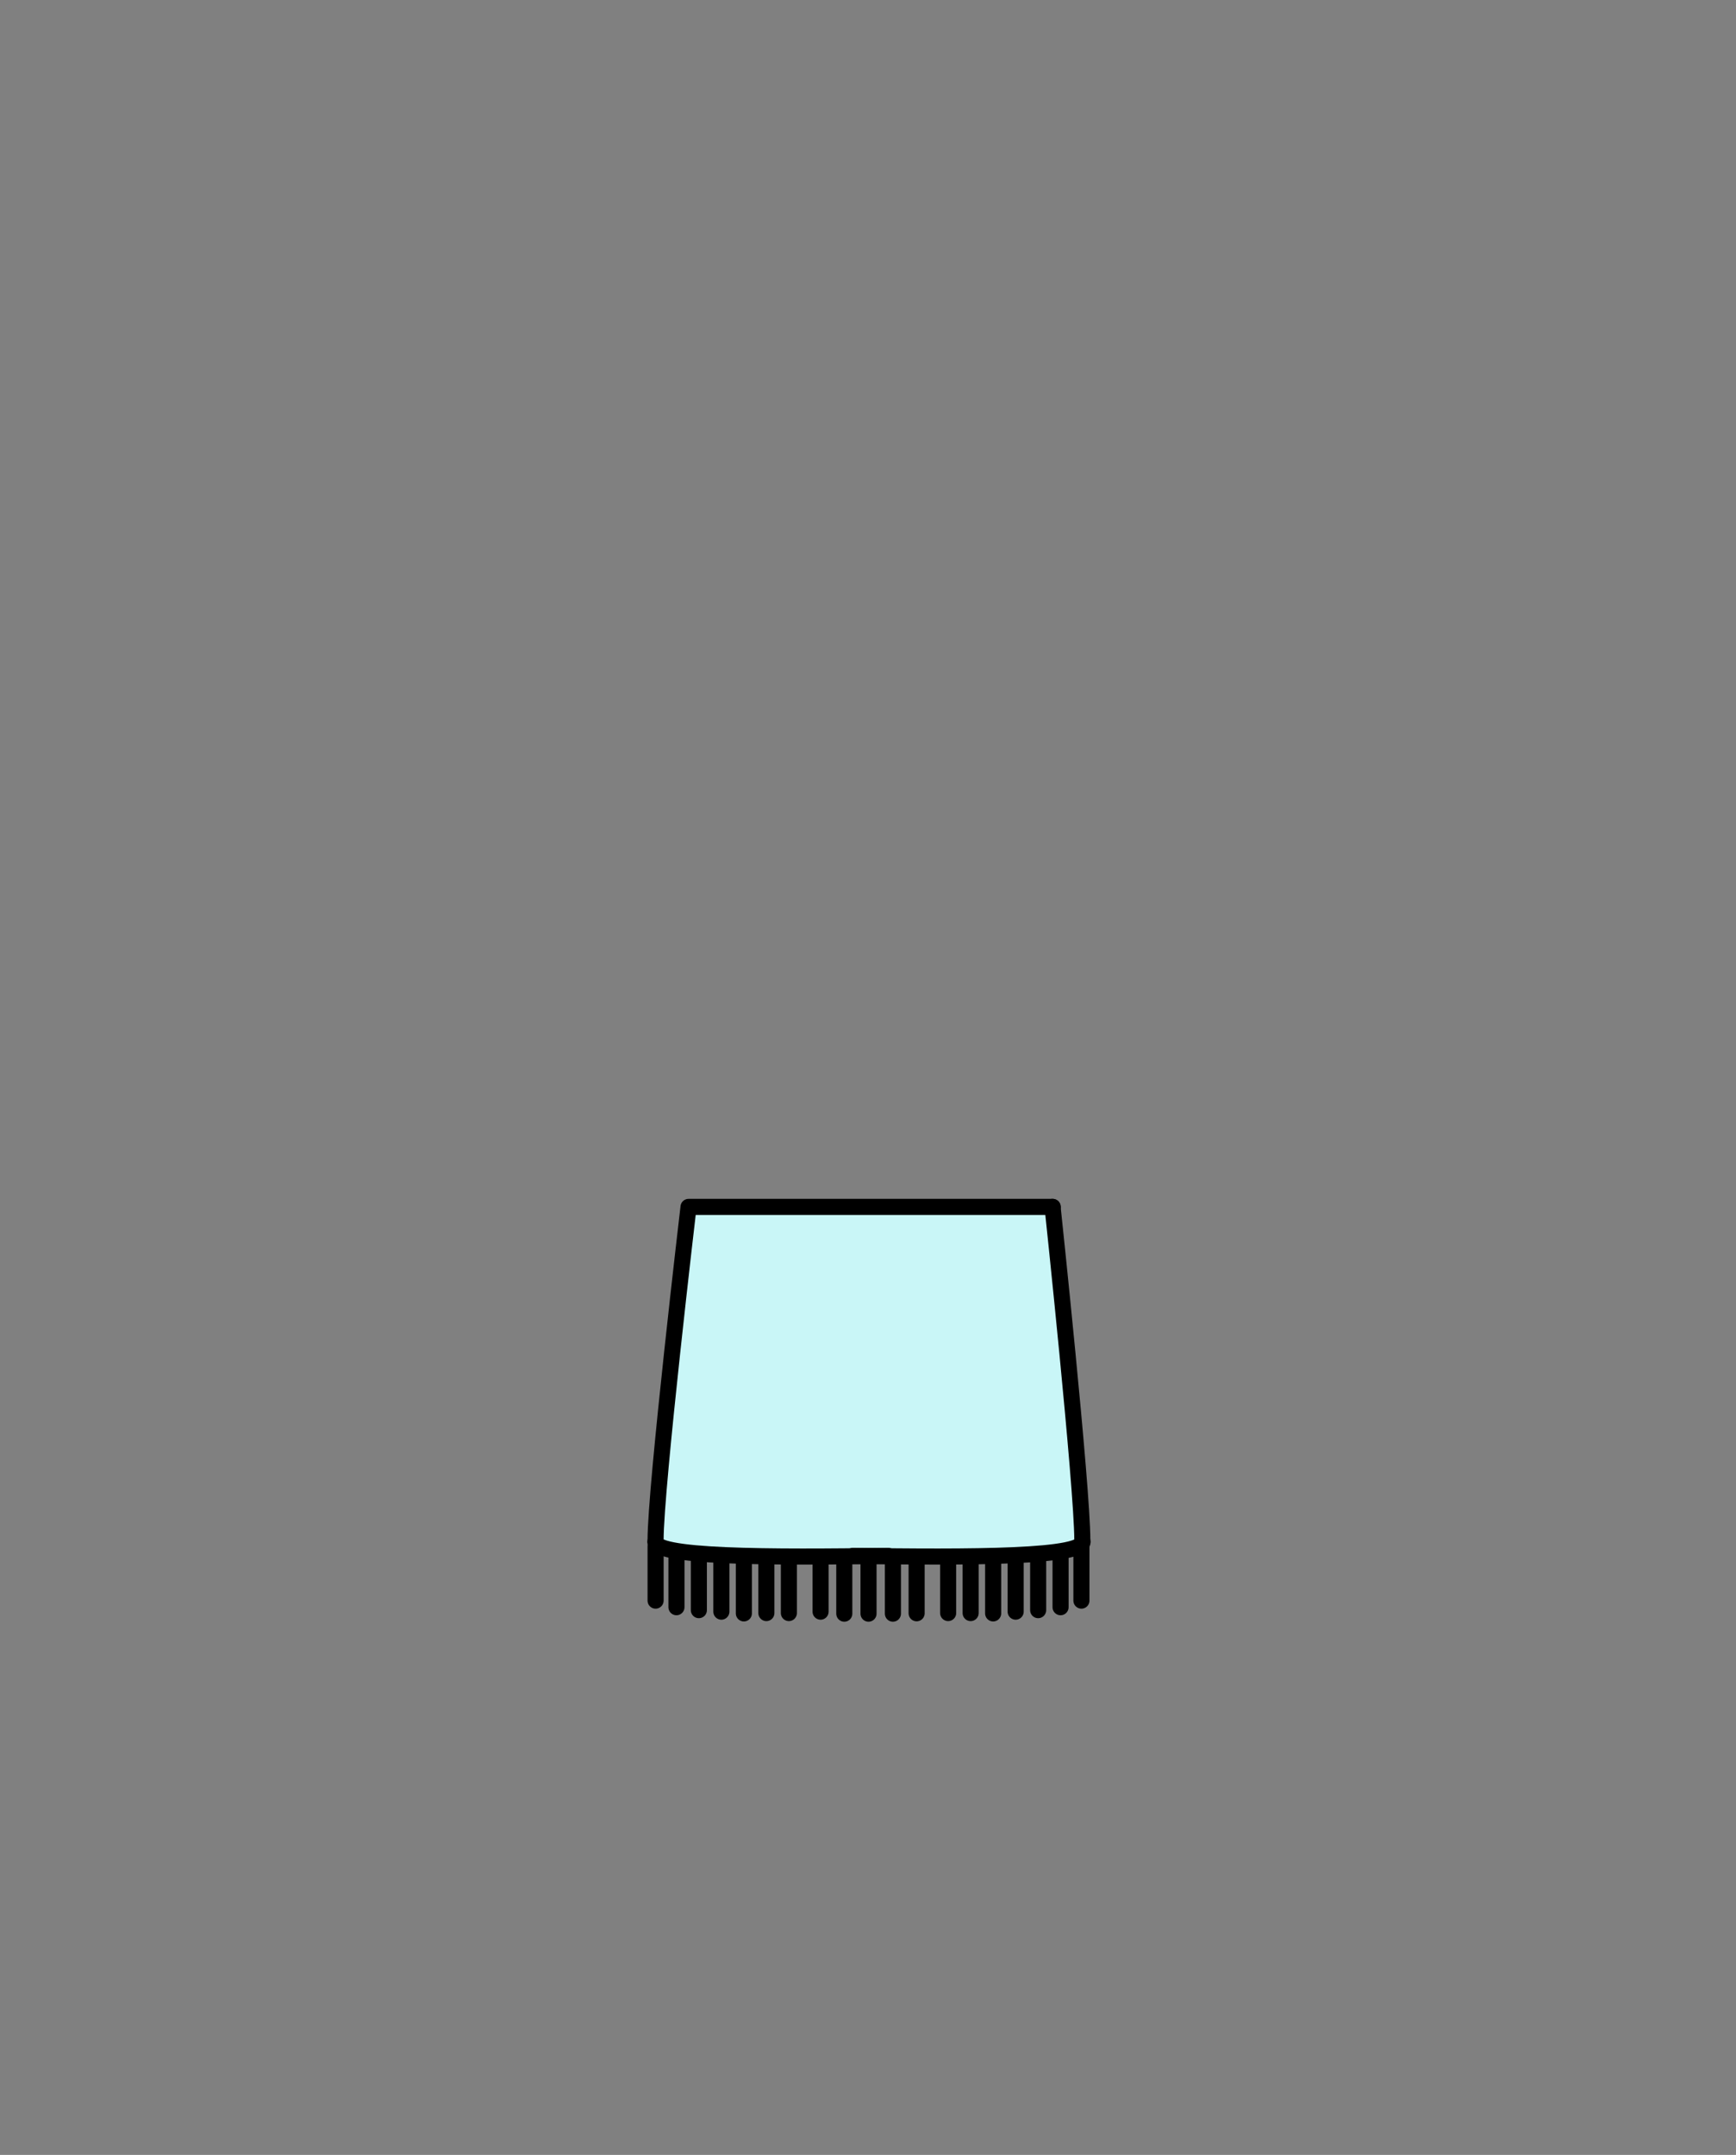 <?xml version="1.0" encoding="utf-8"?>
<!-- Generator: Adobe Illustrator 15.1.0, SVG Export Plug-In . SVG Version: 6.00 Build 0)  -->
<!DOCTYPE svg PUBLIC "-//W3C//DTD SVG 1.1//EN" "http://www.w3.org/Graphics/SVG/1.1/DTD/svg11.dtd">
<svg version="1.1" id="Layer_1" xmlns="http://www.w3.org/2000/svg" xmlns:xlink="http://www.w3.org/1999/xlink" x="0px" y="0px"
	 width="1080px" height="1340px" viewBox="0 0 1080 1340" enable-background="new 0 0 1080 1340" xml:space="preserve">
<rect x="0" y="0" width="1080" height="1340" fill="#808080" stroke="none"/>
<g>
	<g>
		<path fill="#C9F6F7" d="M547.863,967.922c-71.912,0.981-129.931-1.434-138.005-6.352c0.975-25.22,17.751-209,17.751-209h119.249"
			/>
		<path fill="#C9F6F7" d="M532.678,748.5h10.5h112.646c0,0,16.227,183.594,18.69,211.023c4.487,10.969-71.926,5.947-143.837,4.97"/>
	</g>
	<g>
		
			<path fill="#C9F6F7" stroke="#000000" stroke-width="10" stroke-linecap="round" stroke-linejoin="round" stroke-miterlimit="10" d="
			M550.5,751.5"/>
		
			<path fill="#C9F6F7" stroke="#000000" stroke-width="10" stroke-linecap="round" stroke-linejoin="round" stroke-miterlimit="10" d="
			M550.5,751.5"/>
		
			<path fill="#C9F6F7" stroke="#000000" stroke-width="10" stroke-linecap="round" stroke-linejoin="round" stroke-miterlimit="10" d="
			M540,751.5"/>
		<path fill="none" stroke="#000000" stroke-width="10" stroke-linecap="round" stroke-linejoin="round" stroke-miterlimit="10" d="
			M552.5,967.493c-71.911,0.979-149.141,1.193-144.654-9.774c0-33.218,20.508-207.219,20.508-207.219H654.93"/>
	</g>
	<g>
		
			<path fill="#C9F6F7" stroke="#000000" stroke-width="10" stroke-linecap="round" stroke-linejoin="round" stroke-miterlimit="10" d="
			M532.678,751.5"/>
		
			<path fill="#C9F6F7" stroke="#000000" stroke-width="10" stroke-linecap="round" stroke-linejoin="round" stroke-miterlimit="10" d="
			M532.678,751.5"/>
		
			<path fill="#C9F6F7" stroke="#000000" stroke-width="10" stroke-linecap="round" stroke-linejoin="round" stroke-miterlimit="10" d="
			M543.178,751.5"/>
		<path fill="none" stroke="#000000" stroke-width="10" stroke-linecap="round" stroke-linejoin="round" stroke-miterlimit="10" d="
			M654.823,750.5c0,0,18.508,174.001,18.508,207.219c4.487,10.969-70.742,10.753-142.653,9.774"/>
	</g>
</g>
<g>
	
		<line fill="none" stroke="#000000" stroke-width="10" stroke-linecap="round" stroke-linejoin="round" x1="490.775" y1="969.334" x2="490.775" y2="1003.06"/>
	
		<line fill="none" stroke="#000000" stroke-width="10" stroke-linecap="round" stroke-linejoin="round" x1="510.5" y1="968.471" x2="510.5" y2="1002.196"/>
	
		<line fill="none" stroke="#000000" stroke-width="10" stroke-linecap="round" stroke-linejoin="round" x1="525.25" y1="969.721" x2="525.25" y2="1003.446"/>
	
		<line fill="none" stroke="#000000" stroke-width="10" stroke-linecap="round" stroke-linejoin="round" x1="540.324" y1="969.721" x2="540.324" y2="1003.446"/>
	
		<line fill="none" stroke="#000000" stroke-width="10" stroke-linecap="round" stroke-linejoin="round" x1="555.5" y1="969.721" x2="555.5" y2="1003.446"/>
	
		<line fill="none" stroke="#000000" stroke-width="10" stroke-linecap="round" stroke-linejoin="round" x1="570.25" y1="969.471" x2="570.25" y2="1003.196"/>
	
		<line fill="none" stroke="#000000" stroke-width="10" stroke-linecap="round" stroke-linejoin="round" x1="476.775" y1="969.345" x2="476.775" y2="1003.07"/>
	
		<line fill="none" stroke="#000000" stroke-width="10" stroke-linecap="round" stroke-linejoin="round" x1="462.775" y1="969.563" x2="462.775" y2="1003.287"/>
	
		<line fill="none" stroke="#000000" stroke-width="10" stroke-linecap="round" stroke-linejoin="round" x1="448.775" y1="968.471" x2="448.775" y2="1002.197"/>
	
		<line fill="none" stroke="#000000" stroke-width="10" stroke-linecap="round" stroke-linejoin="round" x1="434.775" y1="967.529" x2="434.775" y2="1001.256"/>
	
		<line fill="none" stroke="#000000" stroke-width="10" stroke-linecap="round" stroke-linejoin="round" x1="420.837" y1="965.699" x2="420.837" y2="999.424"/>
	
		<line fill="none" stroke="#000000" stroke-width="10" stroke-linecap="round" stroke-linejoin="round" x1="407.858" y1="961.608" x2="407.858" y2="995.334"/>
</g>
<g>
	
		<line fill="none" stroke="#000000" stroke-width="10" stroke-linecap="round" stroke-linejoin="round" x1="589.857" y1="969.334" x2="589.857" y2="1003.06"/>
	
		<line fill="none" stroke="#000000" stroke-width="10" stroke-linecap="round" stroke-linejoin="round" x1="603.857" y1="969.345" x2="603.857" y2="1003.07"/>
	
		<line fill="none" stroke="#000000" stroke-width="10" stroke-linecap="round" stroke-linejoin="round" x1="617.857" y1="969.563" x2="617.857" y2="1003.287"/>
	
		<line fill="none" stroke="#000000" stroke-width="10" stroke-linecap="round" stroke-linejoin="round" x1="631.857" y1="968.471" x2="631.857" y2="1002.197"/>
	
		<line fill="none" stroke="#000000" stroke-width="10" stroke-linecap="round" stroke-linejoin="round" x1="645.857" y1="967.529" x2="645.857" y2="1001.256"/>
	
		<line fill="none" stroke="#000000" stroke-width="10" stroke-linecap="round" stroke-linejoin="round" x1="659.795" y1="965.699" x2="659.795" y2="999.424"/>
	
		<line fill="none" stroke="#000000" stroke-width="10" stroke-linecap="round" stroke-linejoin="round" x1="672.775" y1="961.608" x2="672.775" y2="995.334"/>
</g>
</svg>
